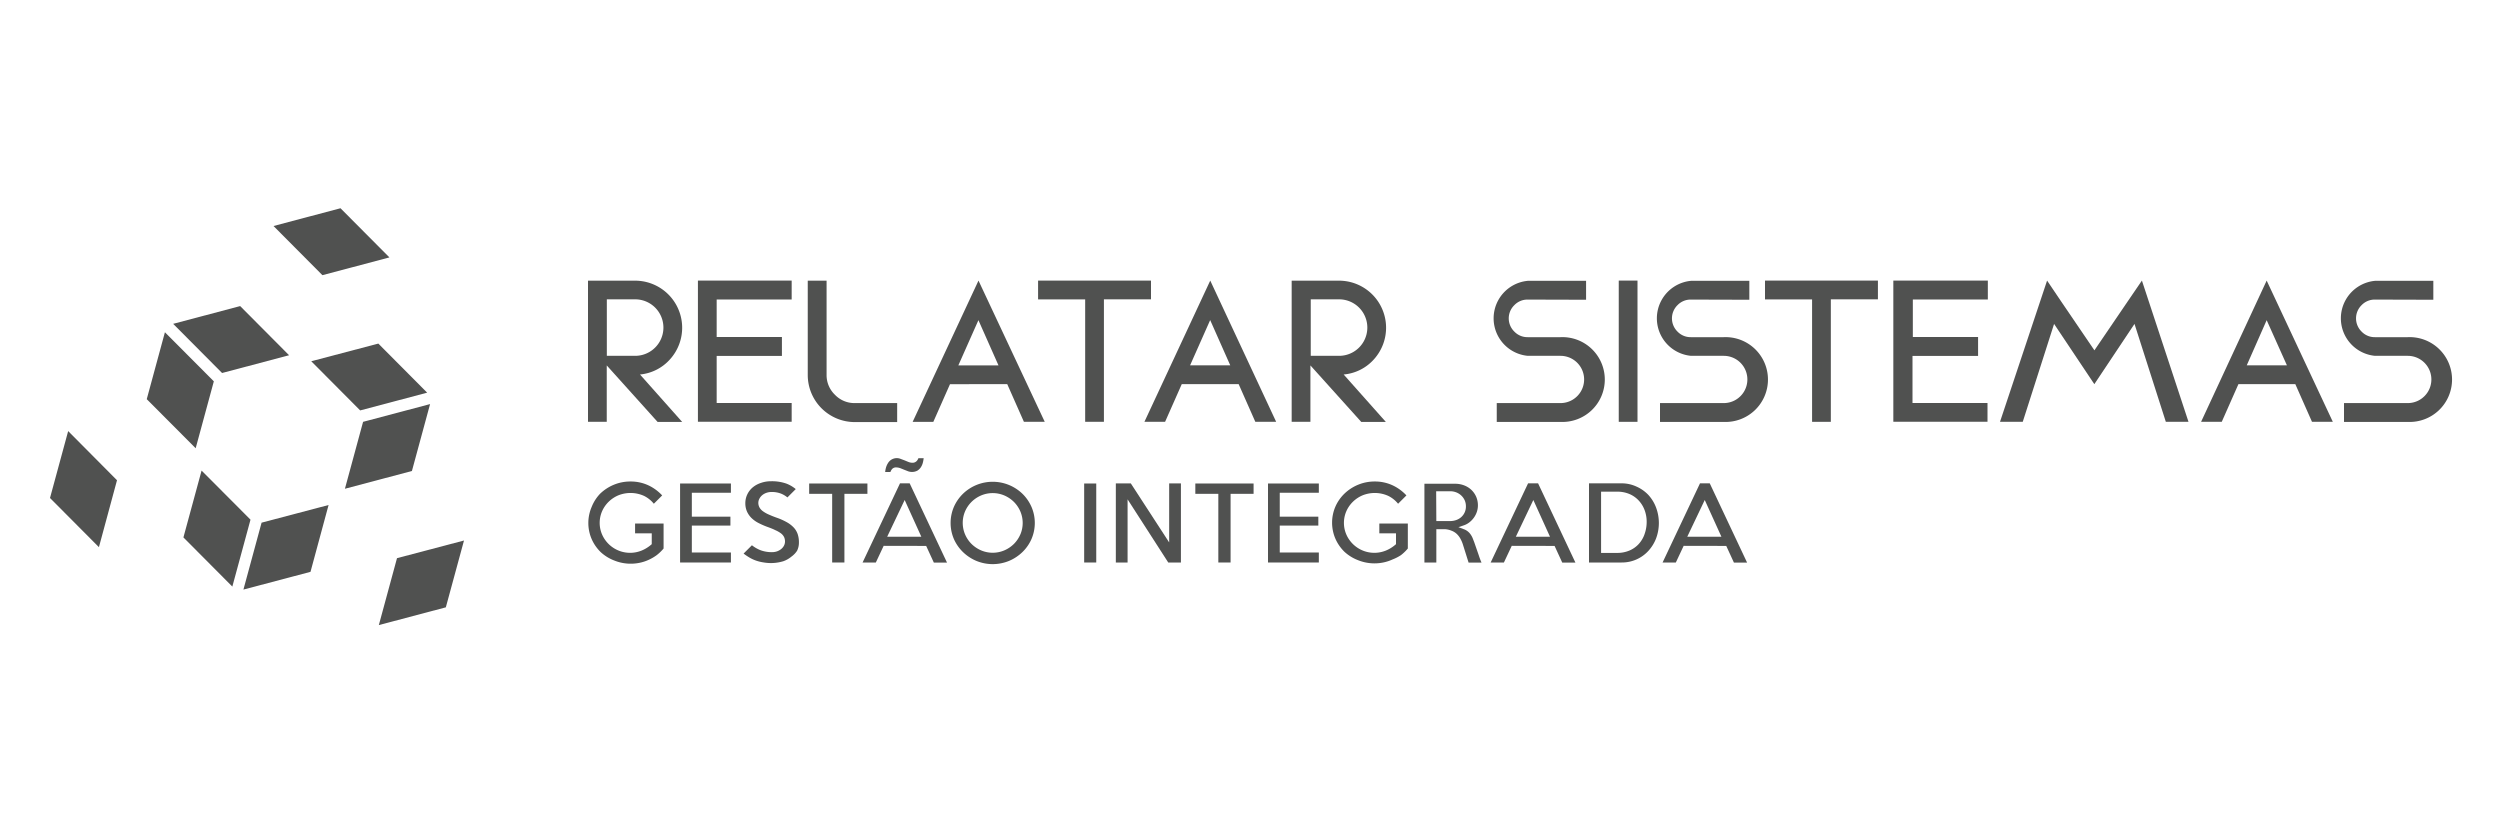 <svg id="Layer_1" data-name="Layer 1" xmlns="http://www.w3.org/2000/svg" viewBox="0 0 300 100"><defs><style>.cls-1{fill:#505150;}</style></defs><title>icon_logo_rodape</title><polygon class="cls-1" points="51.26 47.12 45.4 41.23 37.35 43.35 43.22 49.25 51.26 47.12"/><polygon class="cls-1" points="46.73 30.89 40.86 24.99 32.82 27.12 38.69 33.02 46.73 30.89"/><polygon class="cls-1" points="34.69 42.63 28.82 36.73 20.78 38.86 26.65 44.76 34.69 42.63"/><polygon class="cls-1" points="19.79 39.87 17.61 47.9 23.48 53.79 25.66 45.76 19.79 39.87"/><polygon class="cls-1" points="8.18 51.73 6 59.76 11.87 65.66 14.04 57.63 8.18 51.73"/><polygon class="cls-1" points="24.19 56.47 22.01 64.49 27.88 70.39 30.06 62.36 24.19 56.47"/><polygon class="cls-1" points="43.57 50.62 41.39 58.65 49.43 56.52 51.61 48.49 43.57 50.62"/><polygon class="cls-1" points="47.64 66.98 45.46 75.01 53.5 72.88 55.68 64.86 47.64 66.98"/><polygon class="cls-1" points="31.39 62.72 29.21 70.75 37.26 68.62 39.43 60.6 31.39 62.72"/><path class="cls-1" d="M107.66,48.37h-5.08a3.23,3.23,0,0,1-2.39-1,3.26,3.26,0,0,1-1-2.39l0-11.3H96.93V45a5.65,5.65,0,0,0,5.65,5.65h5.08Z"/><path class="cls-1" d="M95,33.67v2.27H86v4.5h7.83v2.27H86v5.65h9v2.25H83.75V33.67Z"/><path class="cls-1" d="M125.37,50.62h-2.5l-2-4.52H114l-2,4.52h-2.48l7.9-16.95ZM115,43.85h4.82l-2.41-5.43Z"/><path class="cls-1" d="M138.12,33.67v2.25h-5.65v14.7h-2.25V35.93h-5.65V33.67Z"/><path class="cls-1" d="M153.14,50.62h-2.5l-2-4.52h-6.83l-2,4.52h-2.48l7.9-16.95Zm-10.33-6.78h4.82l-2.41-5.43Z"/><path class="cls-1" d="M183.33,35.95a2.17,2.17,0,0,0-1.6.66,2.21,2.21,0,0,0,0,3.19,2.17,2.17,0,0,0,1.6.66h3.93a5.09,5.09,0,1,1,0,10.17h-7.65V48.37h7.65a2.83,2.83,0,1,0,0-5.67l-3.93,0a4.52,4.52,0,0,1,0-9h7v2.27Z"/><path class="cls-1" d="M194.25,33.67h2.25V50.62h-2.25Z"/><path class="cls-1" d="M202.91,35.95a2.17,2.17,0,0,0-1.6.66,2.22,2.22,0,0,0,0,3.19,2.17,2.17,0,0,0,1.6.66h3.93a5.09,5.09,0,1,1,0,10.17H199.2V48.37h7.65a2.83,2.83,0,1,0,0-5.67l-3.93,0a4.52,4.52,0,0,1,0-9h7v2.27Z"/><path class="cls-1" d="M225.35,33.67v2.25H219.7v14.7h-2.25V35.93H211.8V33.67Z"/><path class="cls-1" d="M238.54,33.67v2.27h-9v4.5h7.83v2.27H229.5v5.65h9v2.25h-11.3V33.67Z"/><path class="cls-1" d="M262.62,50.62H259.9l-3.76-11.75-4.82,7.23-4.83-7.23-3.76,11.75H240l5.65-16.95,1.68,2.49,4,5.88,4-5.88,1.7-2.49Z"/><path class="cls-1" d="M279.94,50.62h-2.5l-2-4.52h-6.83l-2,4.52h-2.48L272,33.67Zm-10.33-6.78h4.82L272,38.42Z"/><path class="cls-1" d="M285,35.95a2.17,2.17,0,0,0-1.6.66,2.22,2.22,0,0,0,0,3.19,2.17,2.17,0,0,0,1.6.66h3.93a5.09,5.09,0,1,1,0,10.17h-7.65V48.37h7.65a2.83,2.83,0,1,0,0-5.67l-3.93,0a4.52,4.52,0,0,1,0-9h7v2.27Z"/><path class="cls-1" d="M80.4,43.12a5.65,5.65,0,0,0-4.19-9.44H70.56V50.62h2.25V43.85l6.1,6.78h2.95L76.8,44.94A5.5,5.5,0,0,0,80.4,43.12Zm-7.58-.42V39.46s0-.09,0-.14v-3.4h3.4a3.39,3.39,0,1,1,0,6.78H72.82Z"/><path class="cls-1" d="M164.87,43.12a5.65,5.65,0,0,0-4.19-9.44H155V50.62h2.25V43.85l6.1,6.78h2.95l-5.06-5.69A5.5,5.5,0,0,0,164.87,43.12Zm-7.58-.42V39.46s0-.09,0-.14v-3.4h3.4a3.39,3.39,0,1,1,0,6.78h-3.39Z"/><path class="cls-1" d="M78.8,66.62a5.16,5.16,0,0,0,.83-.8v-3H76.21V64h2V65.3l-.08.07a4.19,4.19,0,0,1-1.14.7,3.67,3.67,0,0,1-4.74-1.93,3.52,3.52,0,0,1,0-2.79,3.64,3.64,0,0,1,.79-1.14,3.73,3.73,0,0,1,1.16-.77,3.93,3.93,0,0,1,3.09.07,3.5,3.5,0,0,1,1.17.94l1-1a5.35,5.35,0,0,0-1.57-1.17,5,5,0,0,0-2.23-.5,5.14,5.14,0,0,0-2,.39A5.28,5.28,0,0,0,72,59.26,4.92,4.92,0,0,0,71,60.83a4.86,4.86,0,0,0,0,3.86,5,5,0,0,0,1.09,1.57,5.1,5.1,0,0,0,1.62,1,5.26,5.26,0,0,0,3.07.27,4.93,4.93,0,0,0,1.06-.35A5.33,5.33,0,0,0,78.8,66.62Z"/><polygon class="cls-1" points="87.71 59.13 87.71 58.02 81.61 58.02 81.61 67.5 87.71 67.5 87.71 66.3 83.02 66.3 83.02 63.07 87.65 63.07 87.65 62 83.02 62 83.02 59.13 87.71 59.13"/><path class="cls-1" d="M95.65,66.09a2.2,2.2,0,0,0,.22-1,3,3,0,0,0-.15-1,2.22,2.22,0,0,0-.45-.76,3.37,3.37,0,0,0-.81-.64,7.3,7.3,0,0,0-1.24-.56c-.4-.14-.73-.28-1-.4a3.58,3.58,0,0,1-.68-.39,1.4,1.4,0,0,1-.41-.46,1.17,1.17,0,0,1-.13-.54,1.07,1.07,0,0,1,.14-.52,1.39,1.39,0,0,1,.34-.41,1.66,1.66,0,0,1,.49-.27,1.82,1.82,0,0,1,.61-.1,3,3,0,0,1,1.18.21,2.93,2.93,0,0,1,.73.44l1-1a4,4,0,0,0-1.13-.66,5.25,5.25,0,0,0-1.85-.28,3.57,3.57,0,0,0-1.2.2,3,3,0,0,0-1,.55,2.52,2.52,0,0,0-.64.84,2.46,2.46,0,0,0-.23,1.07,2.43,2.43,0,0,0,.21,1,2.61,2.61,0,0,0,.56.78,3.45,3.45,0,0,0,.83.58,9.26,9.26,0,0,0,1,.44c.42.15.77.29,1,.41a3.37,3.37,0,0,1,.67.38,1.28,1.28,0,0,1,.38.45,1.24,1.24,0,0,1,.11.53,1.07,1.07,0,0,1-.14.53,1.31,1.31,0,0,1-.35.4,1.72,1.72,0,0,1-.49.26,1.88,1.88,0,0,1-.59.09,3.92,3.92,0,0,1-1.33-.22,4,4,0,0,1-1.07-.61l-1,1a7.42,7.42,0,0,0,.63.43,4.38,4.38,0,0,0,.83.4,4.84,4.84,0,0,0,.93.23,5.11,5.11,0,0,0,2.37-.14,3.15,3.15,0,0,0,1-.57A2.59,2.59,0,0,0,95.65,66.09Z"/><polygon class="cls-1" points="104.09 58.02 97.1 58.02 97.1 59.26 99.86 59.26 99.86 67.5 101.33 67.5 101.33 59.26 104.09 59.26 104.09 58.02"/><path class="cls-1" d="M111.14,65.51l.92,2h1.58L109.16,58H108l-4.49,9.5h1.59l.94-2ZM108.56,60l2,4.41h-4.1Z"/><path class="cls-1" d="M109,55.43l-.46-.19-.48-.18a1.23,1.23,0,0,0-1.5.51,2.06,2.06,0,0,0-.26.61,3,3,0,0,0-.08.46h.63a1.16,1.16,0,0,1,.13-.26.61.61,0,0,1,.54-.29,1.54,1.54,0,0,1,.54.1l.47.19.46.18a1.39,1.39,0,0,0,1.09-.08,1.34,1.34,0,0,0,.43-.42,1.86,1.86,0,0,0,.25-.61,3.73,3.73,0,0,0,.08-.47h-.63a1,1,0,0,1-.16.29.68.68,0,0,1-.57.26A1.32,1.32,0,0,1,109,55.43Z"/><path class="cls-1" d="M122.69,59.25a5.14,5.14,0,0,0-7.13,0,5,5,0,0,0-1.09,1.57,4.91,4.91,0,0,0,0,3.87,5,5,0,0,0,1.09,1.56,5.21,5.21,0,0,0,1.61,1.06,5.15,5.15,0,0,0,3.91,0,5.21,5.21,0,0,0,1.61-1.06,4.91,4.91,0,0,0,1.09-1.57,4.87,4.87,0,0,0,0-3.85A5,5,0,0,0,122.69,59.25Zm-.25,4.88a3.63,3.63,0,0,1-.77,1.14,3.7,3.7,0,0,1-1.14.77,3.55,3.55,0,0,1-2.81,0,3.73,3.73,0,0,1-1.14-.77,3.64,3.64,0,0,1-.77-1.14,3.54,3.54,0,0,1,0-2.77,3.64,3.64,0,0,1,.77-1.13,3.7,3.7,0,0,1,1.14-.77,3.57,3.57,0,0,1,2.81,0,3.74,3.74,0,0,1,1.14.77,3.66,3.66,0,0,1,.77,1.14,3.53,3.53,0,0,1,0,2.77Z"/><rect class="cls-1" x="130.1" y="58.02" width="1.45" height="9.48"/><polygon class="cls-1" points="141.71 67.5 141.71 58.01 140.3 58.01 140.3 65.09 135.7 58.01 133.9 58.01 133.9 67.5 135.31 67.5 135.31 59.92 140.19 67.5 141.71 67.5"/><polygon class="cls-1" points="150.43 58.02 143.44 58.02 143.44 59.26 146.2 59.26 146.2 67.5 147.67 67.5 147.67 59.26 150.43 59.26 150.43 58.02"/><polygon class="cls-1" points="158.26 59.13 158.26 58.02 152.16 58.02 152.16 67.5 158.26 67.5 158.26 66.3 153.57 66.3 153.57 63.07 158.2 63.07 158.2 62 153.57 62 153.57 59.13 158.26 59.13"/><path class="cls-1" d="M168.11,66.62a5.17,5.17,0,0,0,.83-.8v-3h-3.42V64h2V65.3l-.08.07a4.19,4.19,0,0,1-1.14.7,3.67,3.67,0,0,1-4.74-1.93,3.52,3.52,0,0,1,0-2.79,3.63,3.63,0,0,1,.79-1.14,3.73,3.73,0,0,1,1.16-.77,3.93,3.93,0,0,1,3.09.07,3.5,3.5,0,0,1,1.17.94l1-1a5.35,5.35,0,0,0-1.57-1.17,5,5,0,0,0-2.23-.5,5.14,5.14,0,0,0-2,.39,5.28,5.28,0,0,0-1.63,1.06,4.92,4.92,0,0,0-1.09,1.56,4.86,4.86,0,0,0,0,3.86,5,5,0,0,0,1.09,1.57,5.1,5.1,0,0,0,1.62,1,5.26,5.26,0,0,0,3.07.27,4.92,4.92,0,0,0,1.06-.35A5.32,5.32,0,0,0,168.11,66.62Z"/><path class="cls-1" d="M174.17,63.68a1.9,1.9,0,0,1,.65.4,2.37,2.37,0,0,1,.45.6,3.91,3.91,0,0,1,.3.73l.66,2.1h1.55l-.08-.19c-.08-.2-.17-.44-.26-.72l-.53-1.53-.16-.41a2.25,2.25,0,0,0-.43-.72,1.68,1.68,0,0,0-.67-.44l-.64-.24.65-.22a2.23,2.23,0,0,0,.68-.37,2.76,2.76,0,0,0,.54-.57,2.62,2.62,0,0,0,.35-.7,2.45,2.45,0,0,0,.12-.77,2.63,2.63,0,0,0-.2-1,2.55,2.55,0,0,0-.57-.83,2.62,2.62,0,0,0-.87-.55,3,3,0,0,0-1.09-.2h-3.69V67.5h1.43v-4h1A2.45,2.45,0,0,1,174.17,63.68Zm-1.83-4.73H174a2,2,0,0,1,.74.13,1.86,1.86,0,0,1,.61.38,1.84,1.84,0,0,1,.41.57,1.76,1.76,0,0,1,.15.74,1.69,1.69,0,0,1-.57,1.29,1.8,1.8,0,0,1-.61.35,2.23,2.23,0,0,1-.73.12h-1.64Z"/><path class="cls-1" d="M186.55,65.51l.92,2h1.58L184.57,58h-1.2l-4.49,9.5h1.59l.94-2ZM184,60l2,4.41h-4.1Z"/><path class="cls-1" d="M198.73,64.61a5.3,5.3,0,0,0,0-3.7,4.66,4.66,0,0,0-.92-1.51,4.43,4.43,0,0,0-1.41-1A4.24,4.24,0,0,0,194.6,58h-3.92v9.5h3.92a4.29,4.29,0,0,0,3.2-1.39A4.74,4.74,0,0,0,198.73,64.61Zm-1.4-.46a3.45,3.45,0,0,1-.7,1.15,3.21,3.21,0,0,1-1.11.77,3.74,3.74,0,0,1-1.46.28h-1.93V59h1.93a3.71,3.71,0,0,1,1.49.29,3.23,3.23,0,0,1,1.12.8,3.5,3.5,0,0,1,.7,1.17,4,4,0,0,1,.23,1.41A4.28,4.28,0,0,1,197.33,64.14Z"/><path class="cls-1" d="M207.15,65.51l.92,2h1.58L205.17,58H204l-4.49,9.5h1.59l.94-2ZM204.57,60l2,4.41h-4.1Z"/></svg>